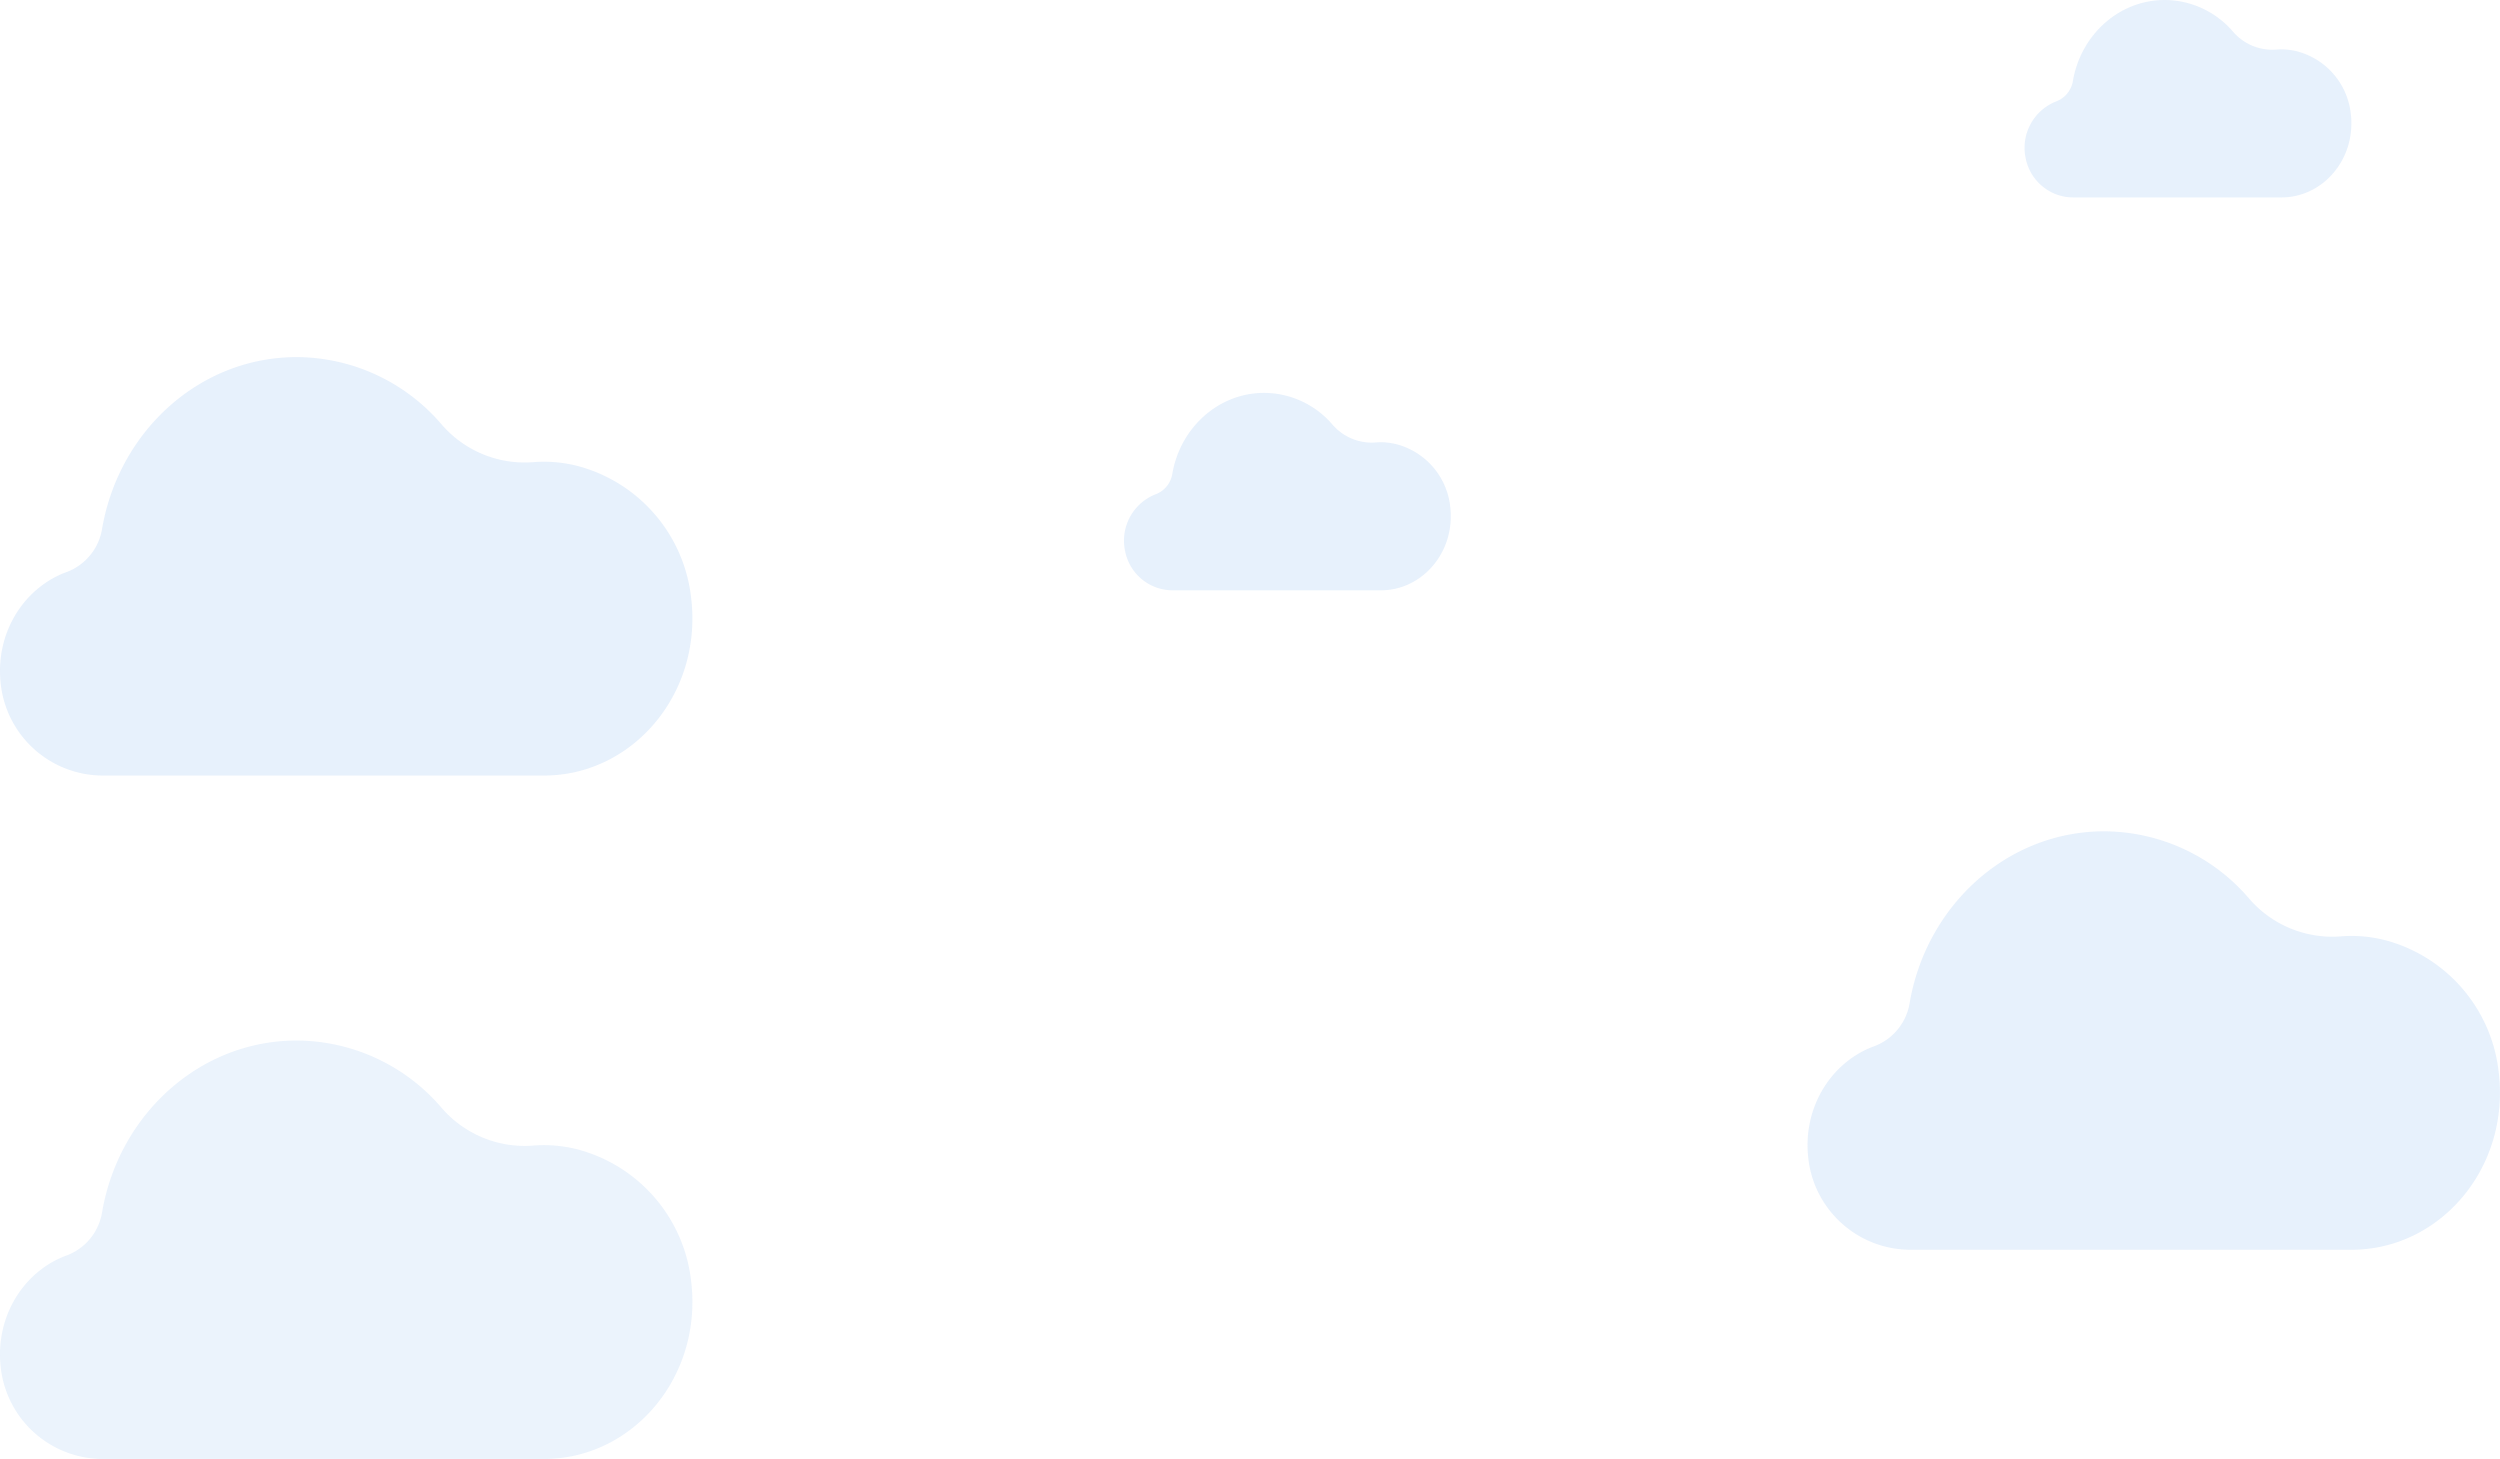 <svg xmlns="http://www.w3.org/2000/svg" width="391.413" height="228.422" viewBox="0 0 391.413 228.422">
  <g id="Grupo_100" data-name="Grupo 100" transform="translate(-20.847 -1073.089)" opacity="0.3">
    <g id="Grupo_95" data-name="Grupo 95" transform="translate(303.847 1203.244)">
      <path id="Caminho_267" data-name="Caminho 267" d="M757.792,1590.48a8.728,8.728,0,0,0,5.43-6.83c2.659-15.232,15.286-26.77,30.46-26.77a30,30,0,0,1,22.6,10.449,17.163,17.163,0,0,0,14.422,6,21.053,21.053,0,0,1,7.64.79,24.1,24.1,0,0,1,17.1,20.606c1.729,14.954-9.256,27.667-23.052,27.667H763.339a16.1,16.1,0,0,1-15.815-13.077C745.935,1600.708,750.731,1592.977,757.792,1590.48Z" transform="translate(-747.219 -1556.88)" fill="#afcff4"/>
    </g>
    <g id="Grupo_96" data-name="Grupo 96" transform="translate(20.847 1129)">
      <path id="Caminho_267-2" data-name="Caminho 267" d="M757.792,1590.48a8.728,8.728,0,0,0,5.43-6.83c2.659-15.232,15.286-26.77,30.46-26.77a30,30,0,0,1,22.6,10.449,17.163,17.163,0,0,0,14.422,6,21.053,21.053,0,0,1,7.64.79,24.1,24.1,0,0,1,17.1,20.606c1.729,14.954-9.256,27.667-23.052,27.667H763.339a16.1,16.1,0,0,1-15.815-13.077C745.935,1600.708,750.731,1592.977,757.792,1590.48Z" transform="translate(-747.219 -1556.88)" fill="#afcff4"/>
    </g>
    <g id="Grupo_97" data-name="Grupo 97" transform="translate(196.847 1134.601)">
      <path id="Caminho_267-3" data-name="Caminho 267" d="M752.208,1572.734a4.118,4.118,0,0,0,2.562-3.222c1.255-7.187,7.213-12.631,14.372-12.631a14.155,14.155,0,0,1,10.666,4.93,8.1,8.1,0,0,0,6.8,2.831,9.937,9.937,0,0,1,3.6.373,11.373,11.373,0,0,1,8.07,9.723c.816,7.056-4.367,13.054-10.877,13.054H754.825a7.6,7.6,0,0,1-7.462-6.17A7.8,7.8,0,0,1,752.208,1572.734Z" transform="translate(-747.219 -1556.88)" fill="#afcff4"/>
    </g>
    <g id="Grupo_99" data-name="Grupo 99" transform="translate(337.847 1073.089)">
      <path id="Caminho_267-4" data-name="Caminho 267" d="M752.208,1572.734a4.118,4.118,0,0,0,2.562-3.222c1.255-7.187,7.213-12.631,14.372-12.631a14.155,14.155,0,0,1,10.666,4.93,8.1,8.1,0,0,0,6.8,2.831,9.937,9.937,0,0,1,3.6.373,11.373,11.373,0,0,1,8.07,9.723c.816,7.056-4.367,13.054-10.877,13.054H754.825a7.6,7.6,0,0,1-7.462-6.17A7.8,7.8,0,0,1,752.208,1572.734Z" transform="translate(-747.219 -1556.88)" fill="#afcff4"/>
    </g>
    <g id="Grupo_98" data-name="Grupo 98" transform="translate(20.847 1236)">
      <path id="Caminho_267-5" data-name="Caminho 267" d="M757.792,1590.48a8.728,8.728,0,0,0,5.43-6.83c2.659-15.232,15.286-26.77,30.46-26.77a30,30,0,0,1,22.6,10.449,17.163,17.163,0,0,0,14.422,6,21.053,21.053,0,0,1,7.64.79,24.1,24.1,0,0,1,17.1,20.606c1.729,14.954-9.256,27.667-23.052,27.667H763.339a16.1,16.1,0,0,1-15.815-13.077C745.935,1600.708,750.731,1592.977,757.792,1590.48Z" transform="translate(-747.219 -1556.88)" fill="#bbd6f5"/>
    </g>
  </g>
</svg>
